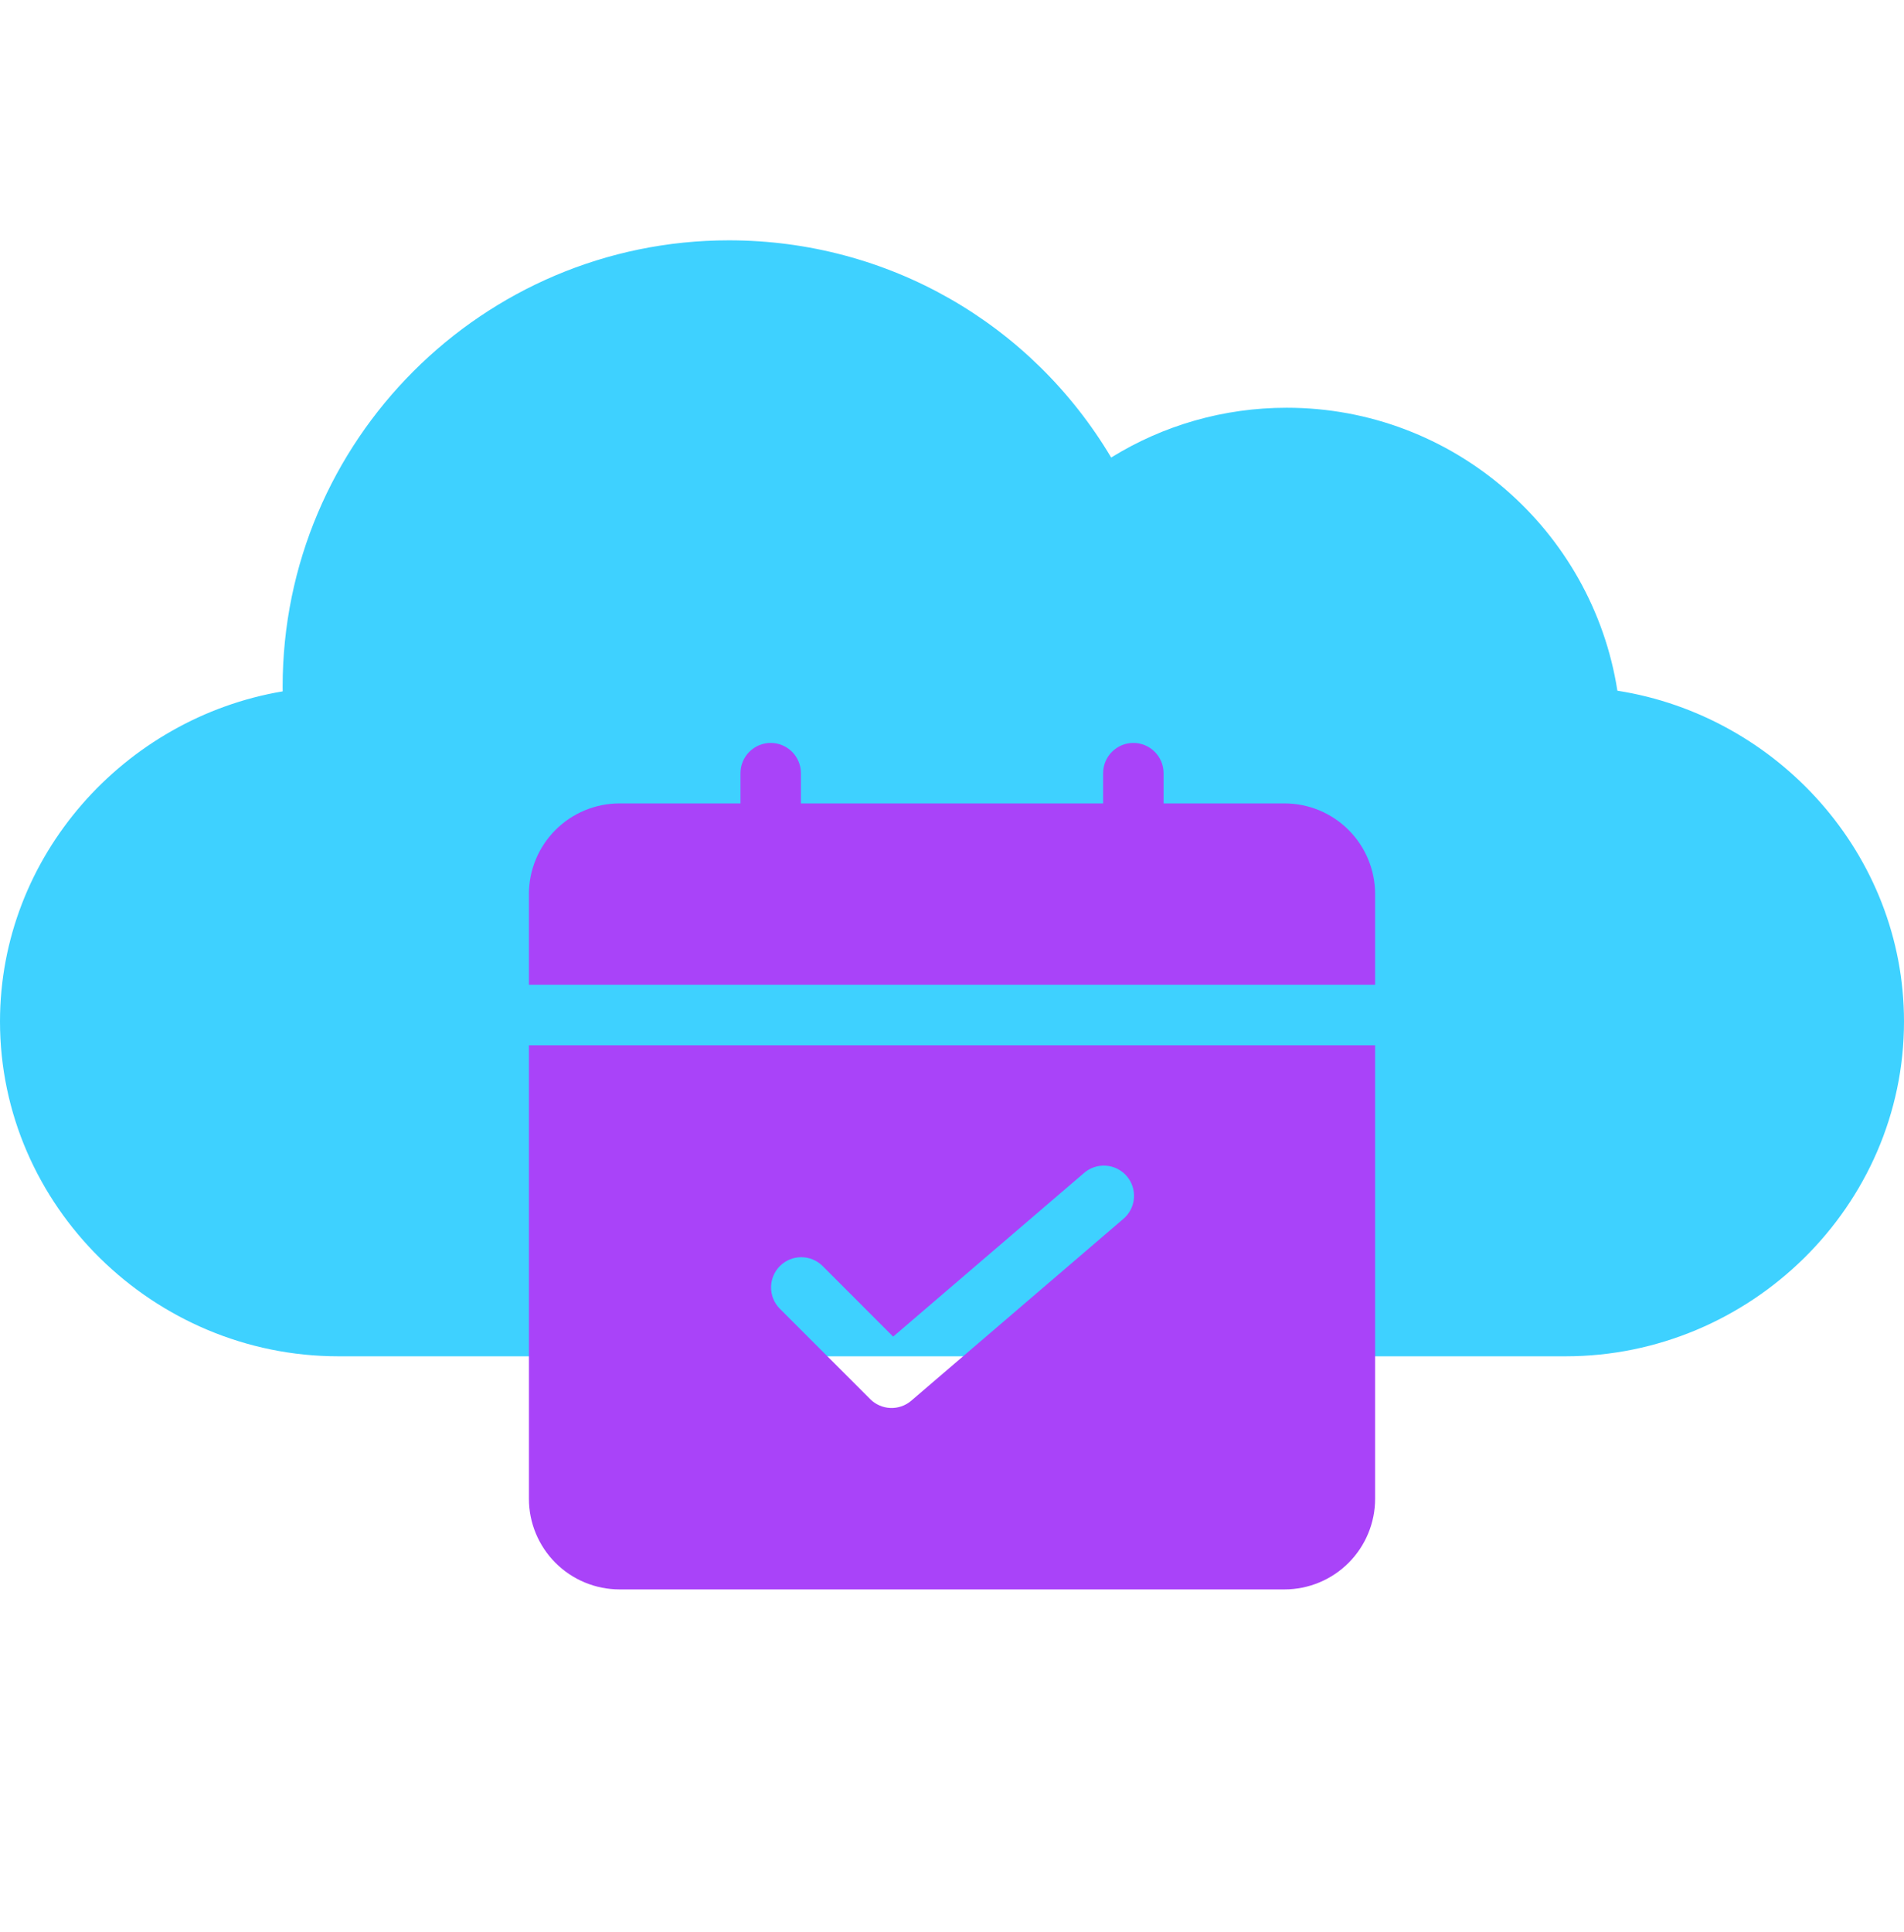 <svg width="70" height="71" viewBox="0 0 70 71" fill="none" xmlns="http://www.w3.org/2000/svg">
<path d="M59.463 25.386C58.544 19.502 53.443 14.986 47.305 14.986C44.995 14.986 42.777 15.625 40.852 16.816C37.924 11.896 32.653 8.833 26.797 8.833C17.751 8.833 10.391 16.193 10.391 25.24C10.391 25.296 10.391 25.354 10.393 25.41C4.579 26.389 0 31.458 0 37.544C0 44.33 5.656 49.849 12.441 49.849H57.559C64.344 49.849 70 44.33 70 37.544C70 31.406 65.347 26.305 59.463 25.386Z" fill="#3ED1FF"/>
<g style="mix-blend-mode:multiply">
<path d="M50.556 36.194V32.861C50.556 31.977 50.205 31.129 49.58 30.504C48.955 29.879 48.107 29.528 47.223 29.528H42.779V28.417C42.779 28.122 42.662 27.839 42.453 27.631C42.245 27.423 41.962 27.305 41.667 27.305C41.373 27.305 41.09 27.423 40.882 27.631C40.673 27.839 40.556 28.122 40.556 28.417V29.528H29.445V28.417C29.445 28.122 29.328 27.839 29.12 27.631C28.912 27.423 28.629 27.305 28.334 27.305C28.04 27.305 27.757 27.423 27.549 27.631C27.34 27.839 27.223 28.122 27.223 28.417V29.528H22.779C21.895 29.528 21.047 29.879 20.422 30.504C19.797 31.129 19.445 31.977 19.445 32.861V36.194H50.556Z" fill="#A943F9"/>
<path d="M19.445 38.417V55.083C19.445 55.967 19.797 56.815 20.422 57.44C21.047 58.065 21.895 58.417 22.779 58.417H47.223C48.107 58.417 48.955 58.065 49.58 57.44C50.205 56.815 50.556 55.967 50.556 55.083V38.417H19.445ZM41.279 44.816L33.501 51.482C33.288 51.664 33.015 51.759 32.735 51.748C32.456 51.737 32.191 51.621 31.993 51.423L28.66 48.09C28.457 47.88 28.345 47.6 28.348 47.308C28.35 47.017 28.467 46.738 28.673 46.532C28.879 46.326 29.158 46.209 29.449 46.207C29.741 46.205 30.021 46.316 30.231 46.519L32.837 49.126L39.837 43.126C39.948 43.026 40.077 42.95 40.217 42.901C40.357 42.853 40.505 42.833 40.653 42.842C40.801 42.852 40.946 42.891 41.078 42.957C41.211 43.023 41.329 43.116 41.426 43.228C41.522 43.341 41.595 43.472 41.64 43.613C41.685 43.755 41.701 43.903 41.688 44.051C41.675 44.199 41.632 44.342 41.562 44.473C41.492 44.604 41.397 44.72 41.282 44.813L41.279 44.816Z" fill="#A943F9"/>
</g>
</svg>
